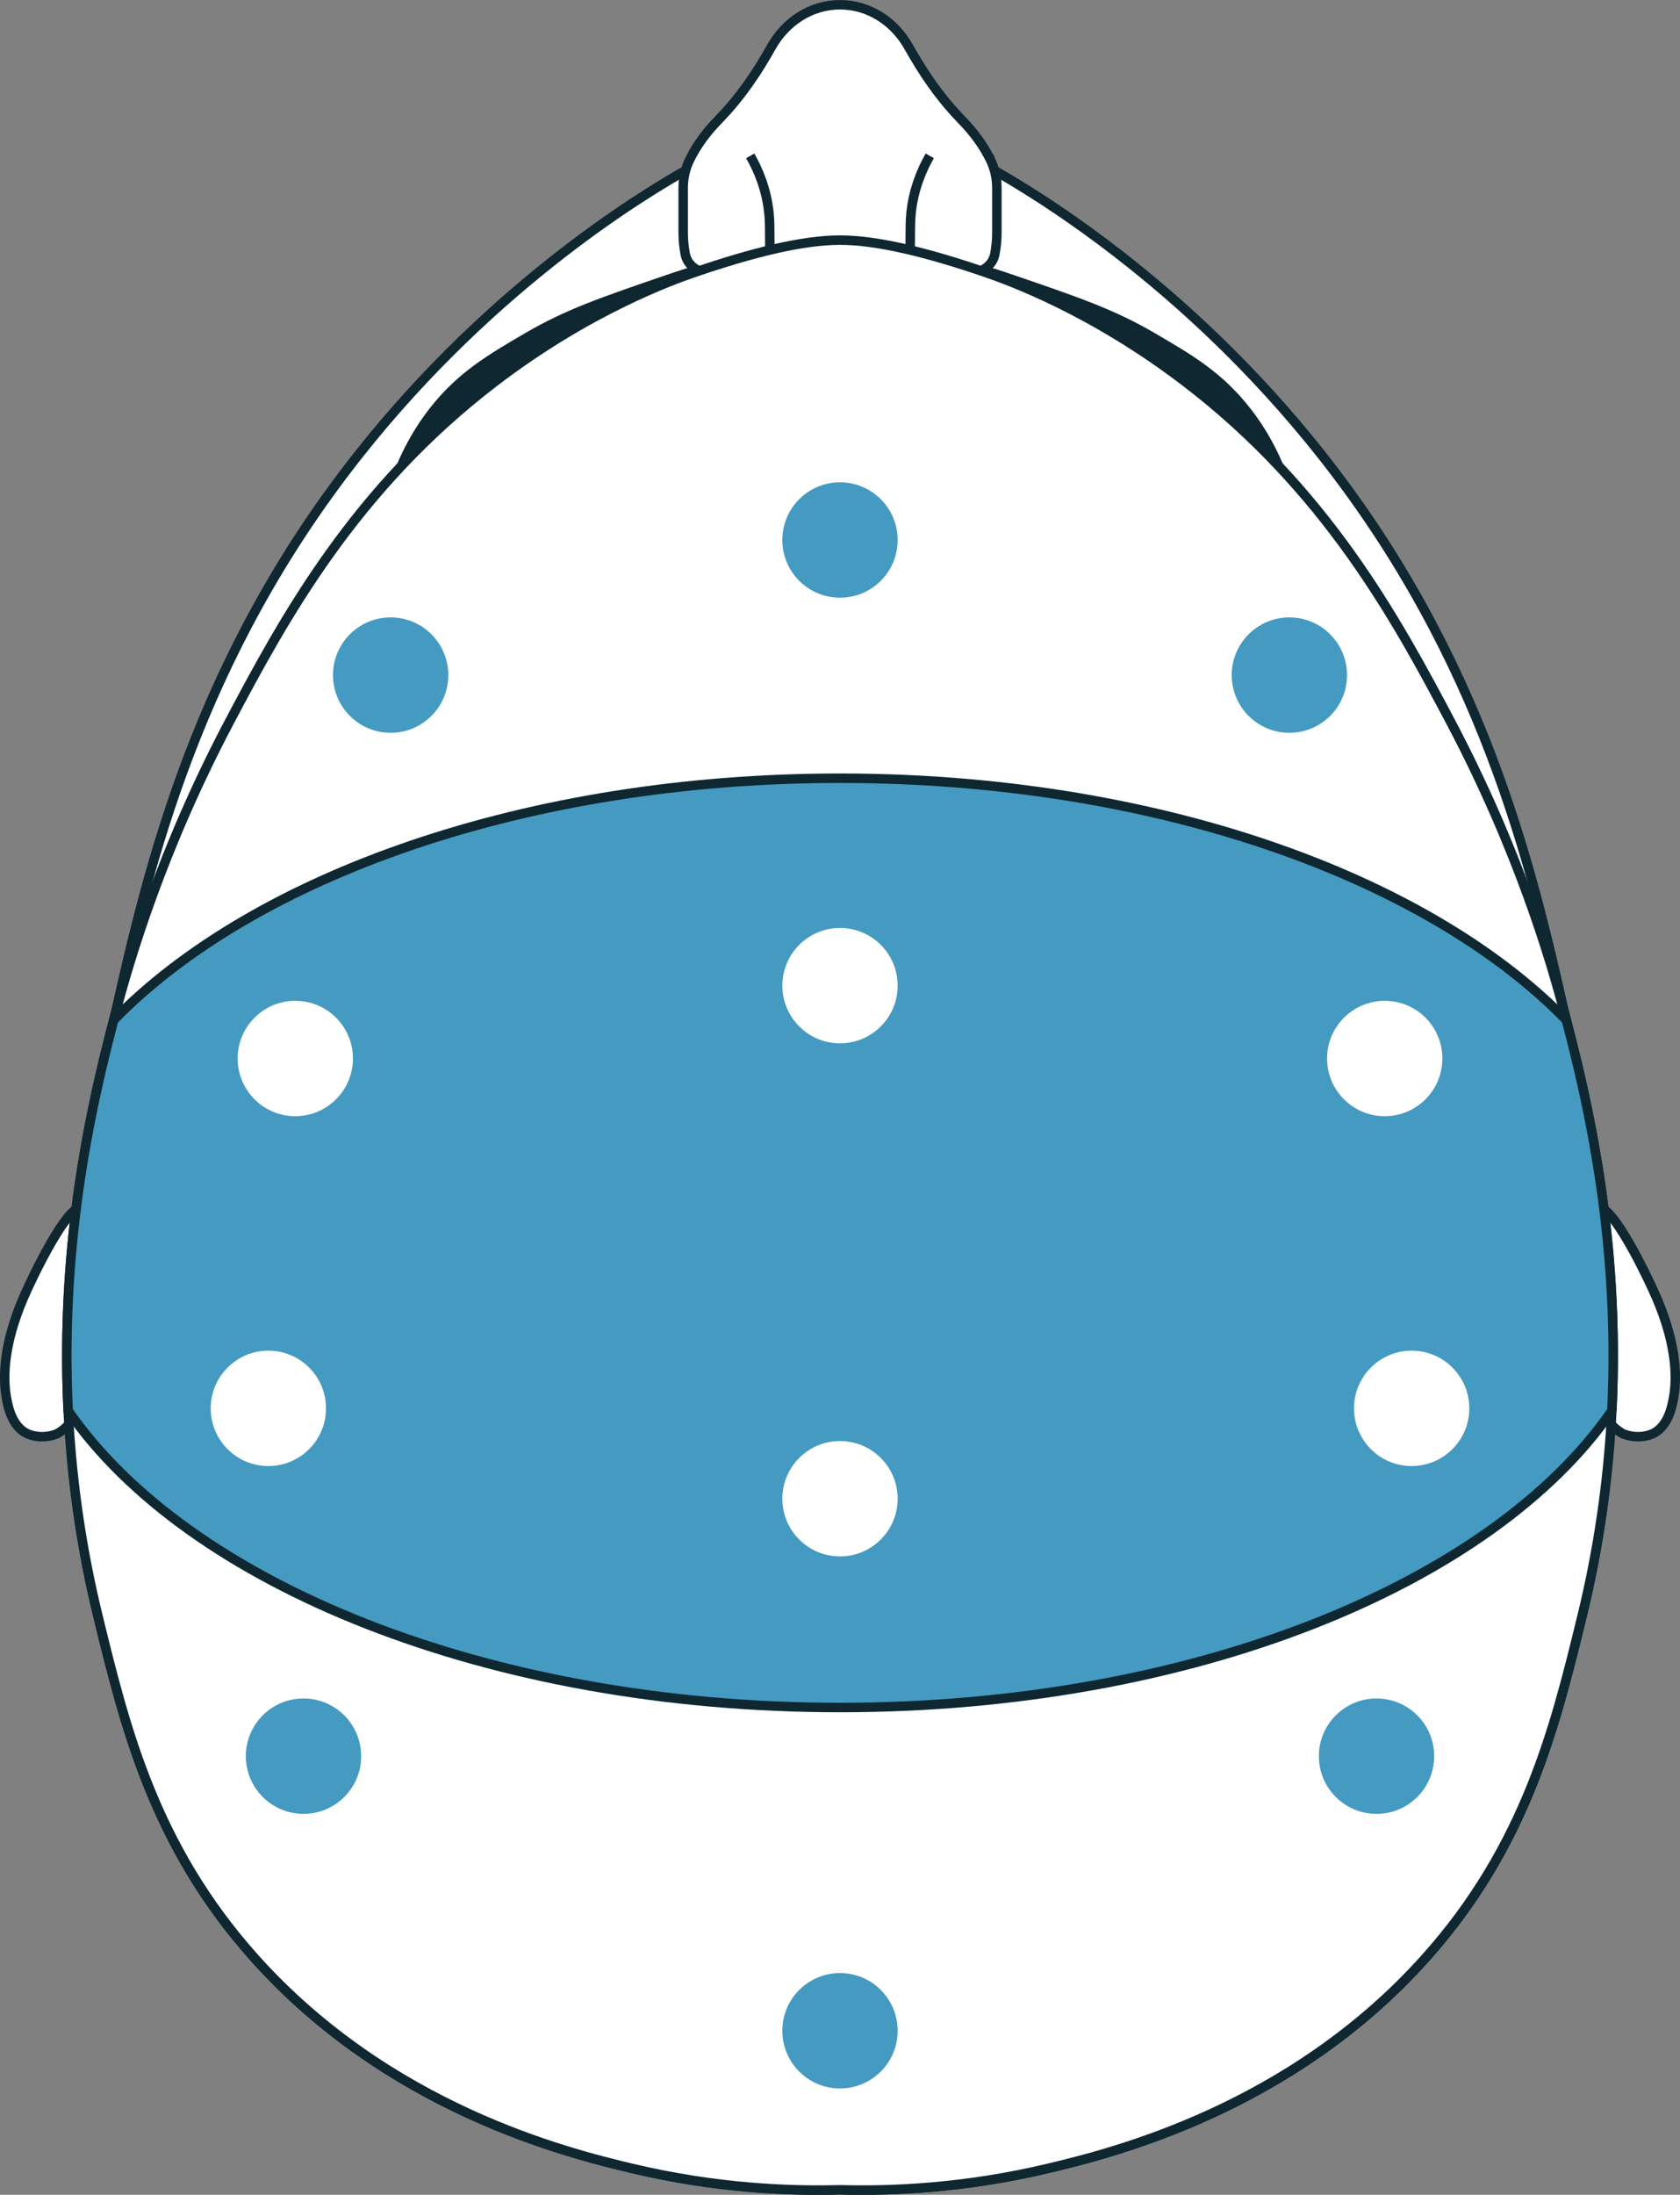 <?xml version="1.0" encoding="UTF-8"?>
<svg id="Layer_2" data-name="Layer 2" xmlns="http://www.w3.org/2000/svg" viewBox="0 0 709.54 926.29">
  <rect x="0" y="0" width="709.54" height="926.29" fill="#808080" stroke="none"/>
  <defs>
    <style>
      .cls-1, .cls-2 {
        fill: #fff;
      }

      .cls-1, .cls-3, .cls-4, .cls-5 {
        stroke: #0e2731;
        stroke-miterlimit: 10;
        stroke-width: 4px;
      }

      .cls-3 {
        fill: none;
      }

      .cls-6, .cls-5 {
        fill: #449ac1;
      }

      .cls-4 {
        fill: #0e2731;
      }
    </style>
  </defs>
  <g id="Layer_1-2" data-name="Layer 1">
    <g>
      <g>
        <path class="cls-1" d="M29.14,601.03c-2.3,2.73-5.27,4.19-5.27,4.19-4.18,1.53-7.86,1.32-10.82.43-7.88-2.38-9.63-11.91-10.32-15.66-1.57-8.59-1.25-22.56,7.05-42.01,3.91-9.16,18.83-40.02,24.82-38.27,3.66,1.07-2.45,15.59-.83,44.6.53,9.56,2.65,38.09-4.63,46.72Z"/>
        <path class="cls-1" d="M680.4,601.03c2.3,2.73,5.27,4.19,5.27,4.19,4.18,1.53,7.86,1.32,10.82.43,7.88-2.38,9.63-11.91,10.32-15.66,1.57-8.59,1.25-22.56-7.05-42.01-3.91-9.16-18.83-40.02-24.82-38.27-3.66,1.07,2.45,15.59.83,44.6-.53,9.56-2.65,38.09,4.63,46.72Z"/>
        <path class="cls-1" d="M355.86,41.78c16.39,6.21,38.41,15.61,63.07,29.55,15.56,8.8,80.98,46.97,139.13,120.51,68.07,86.07,88.62,173.08,102.78,236.07,13.79,61.32,33.11,148.59,7.35,254.08-11.53,47.22-23.67,96.95-66.19,144.42-56.79,63.4-131.32,82.09-159.46,88.76-35.38,8.39-65.93,9.57-87.25,9.03h-1.05c-21.32.54-51.87-.64-87.25-9.03-28.14-6.67-102.67-25.36-159.46-88.76-42.52-47.47-54.66-97.2-66.19-144.42-25.75-105.49-6.43-192.76,7.35-254.08,14.16-62.99,34.72-150,102.78-236.07,58.15-73.53,123.57-111.71,139.13-120.51,24.66-13.93,46.68-23.34,63.07-29.55"/>
        <g>
          <path class="cls-4" d="M164.64,211.18c2.4-9.18,7.32-23.28,18.15-37.26,11.69-15.1,24.39-22.49,40.27-31.74,16.81-9.79,31.31-14.75,60.31-24.67,4.13-1.41,10.97-3.7,11.2-3.14.57,1.39-41.01,14.69-76.36,40.41-26.85,19.53-43.82,41.66-53.58,56.4"/>
          <path class="cls-4" d="M544.9,211.18c-2.4-9.18-7.32-23.28-18.15-37.26-11.69-15.1-24.39-22.49-40.27-31.74-16.81-9.79-31.31-14.75-60.31-24.67-4.13-1.41-10.97-3.7-11.2-3.14-.57,1.39,41.01,14.69,76.36,40.41,26.85,19.53,43.82,41.66,53.58,56.4"/>
        </g>
        <path class="cls-1" d="M418.23,67.28c-4.3-8.64-9.5-13.99-12.71-17.36l-.6-.63c-8.37-8.78-15.19-18.84-21.11-29.43-5.99-10.71-16.75-17.85-29.03-17.85s-23.04,7.14-29.03,17.85c-5.92,10.59-12.74,20.65-21.11,29.43l-.6.63c-3.21,3.37-8.4,8.71-12.71,17.36-.01.03-.03.05-.04.08-1.84,3.71-2.75,7.82-2.75,11.97v18.84c0,3.03.28,6.06.86,9.04.05.28.07.36.07.36,0,.02,0,.04.01.06,1.05,4.32,5.02,7.3,9.46,7.3h111.68c4.45,0,8.42-2.98,9.46-7.3,0-.02,0-.04.01-.06,0,0,.02-.08.07-.35.58-2.98.86-6.01.86-9.05v-18.84c0-4.15-.91-8.25-2.75-11.97-.01-.03-.03-.05-.04-.08Z"/>
        <g>
          <path class="cls-3" d="M325.22,127.24c0-13.85,0-16.42-.16-32.04-.02-1.75-.12-3.58-.32-5.49-1.06-9.93-4.51-18.03-7.89-23.93"/>
          <path class="cls-3" d="M384.32,127.24c0-13.85,0-16.42.16-32.04.02-1.75.12-3.58.32-5.49,1.06-9.93,4.51-18.03,7.89-23.93"/>
        </g>
        <path class="cls-1" d="M354.78,101.34c15.84,0,37.25,5.34,61.35,13.59,9.6,3.29,44.85,15.93,84.46,46.17,59.4,45.36,89.1,100.12,111.95,143.29,28.86,54.53,42.55,101.49,48.31,123.51,11.69,44.72,35.31,139.57,7.35,254.08-11.53,47.22-23.67,96.95-66.19,144.42-56.79,63.4-131.32,82.09-159.46,88.76-35.38,8.39-65.93,9.57-87.25,9.03h-1.05c-21.32.54-51.87-.64-87.25-9.03-28.14-6.67-102.67-25.36-159.46-88.76-42.52-47.47-54.66-97.2-66.19-144.42-27.96-114.51-4.34-209.36,7.35-254.08,5.76-22.02,19.45-68.98,48.31-123.51,22.85-43.18,52.55-97.94,111.95-143.29,39.62-30.25,74.86-42.89,84.46-46.17,24.1-8.24,45.43-13.59,61.36-13.59"/>
      </g>
      <path class="cls-5" d="M680.81,595.31c-50.59,73.33-177.49,125.33-326.04,125.33-148.5,0-275.36-51.97-325.98-125.26-3.59-72.93,10.58-131.64,19.25-164.97l.04.03c59.36-60.79,174.45-102,306.7-102,132.22,0,247.29,41.2,306.66,101.96l.06-.06c8.67,33.31,22.86,92.05,19.27,165.03"/>
      <circle class="cls-6" cx="354.77" cy="227.9" r="24.35"/>
      <circle class="cls-2" cx="354.77" cy="415.98" r="24.35"/>
      <circle class="cls-2" cx="354.77" cy="632.52" r="24.35"/>
      <circle class="cls-6" cx="354.77" cy="857.06" r="24.35"/>
      <circle class="cls-6" cx="164.99" cy="284.92" r="24.35"/>
      <circle class="cls-2" cx="124.71" cy="446.73" r="24.35"/>
      <circle class="cls-6" cx="128.18" cy="741.17" r="24.35"/>
      <circle class="cls-2" cx="113.34" cy="594.38" r="24.35"/>
      <circle class="cls-6" cx="544.56" cy="284.92" r="24.35"/>
      <circle class="cls-2" cx="584.83" cy="446.73" r="24.35"/>
      <circle class="cls-6" cx="581.37" cy="741.17" r="24.35"/>
      <circle class="cls-2" cx="596.2" cy="594.38" r="24.35"/>
    </g>
  </g>
</svg>